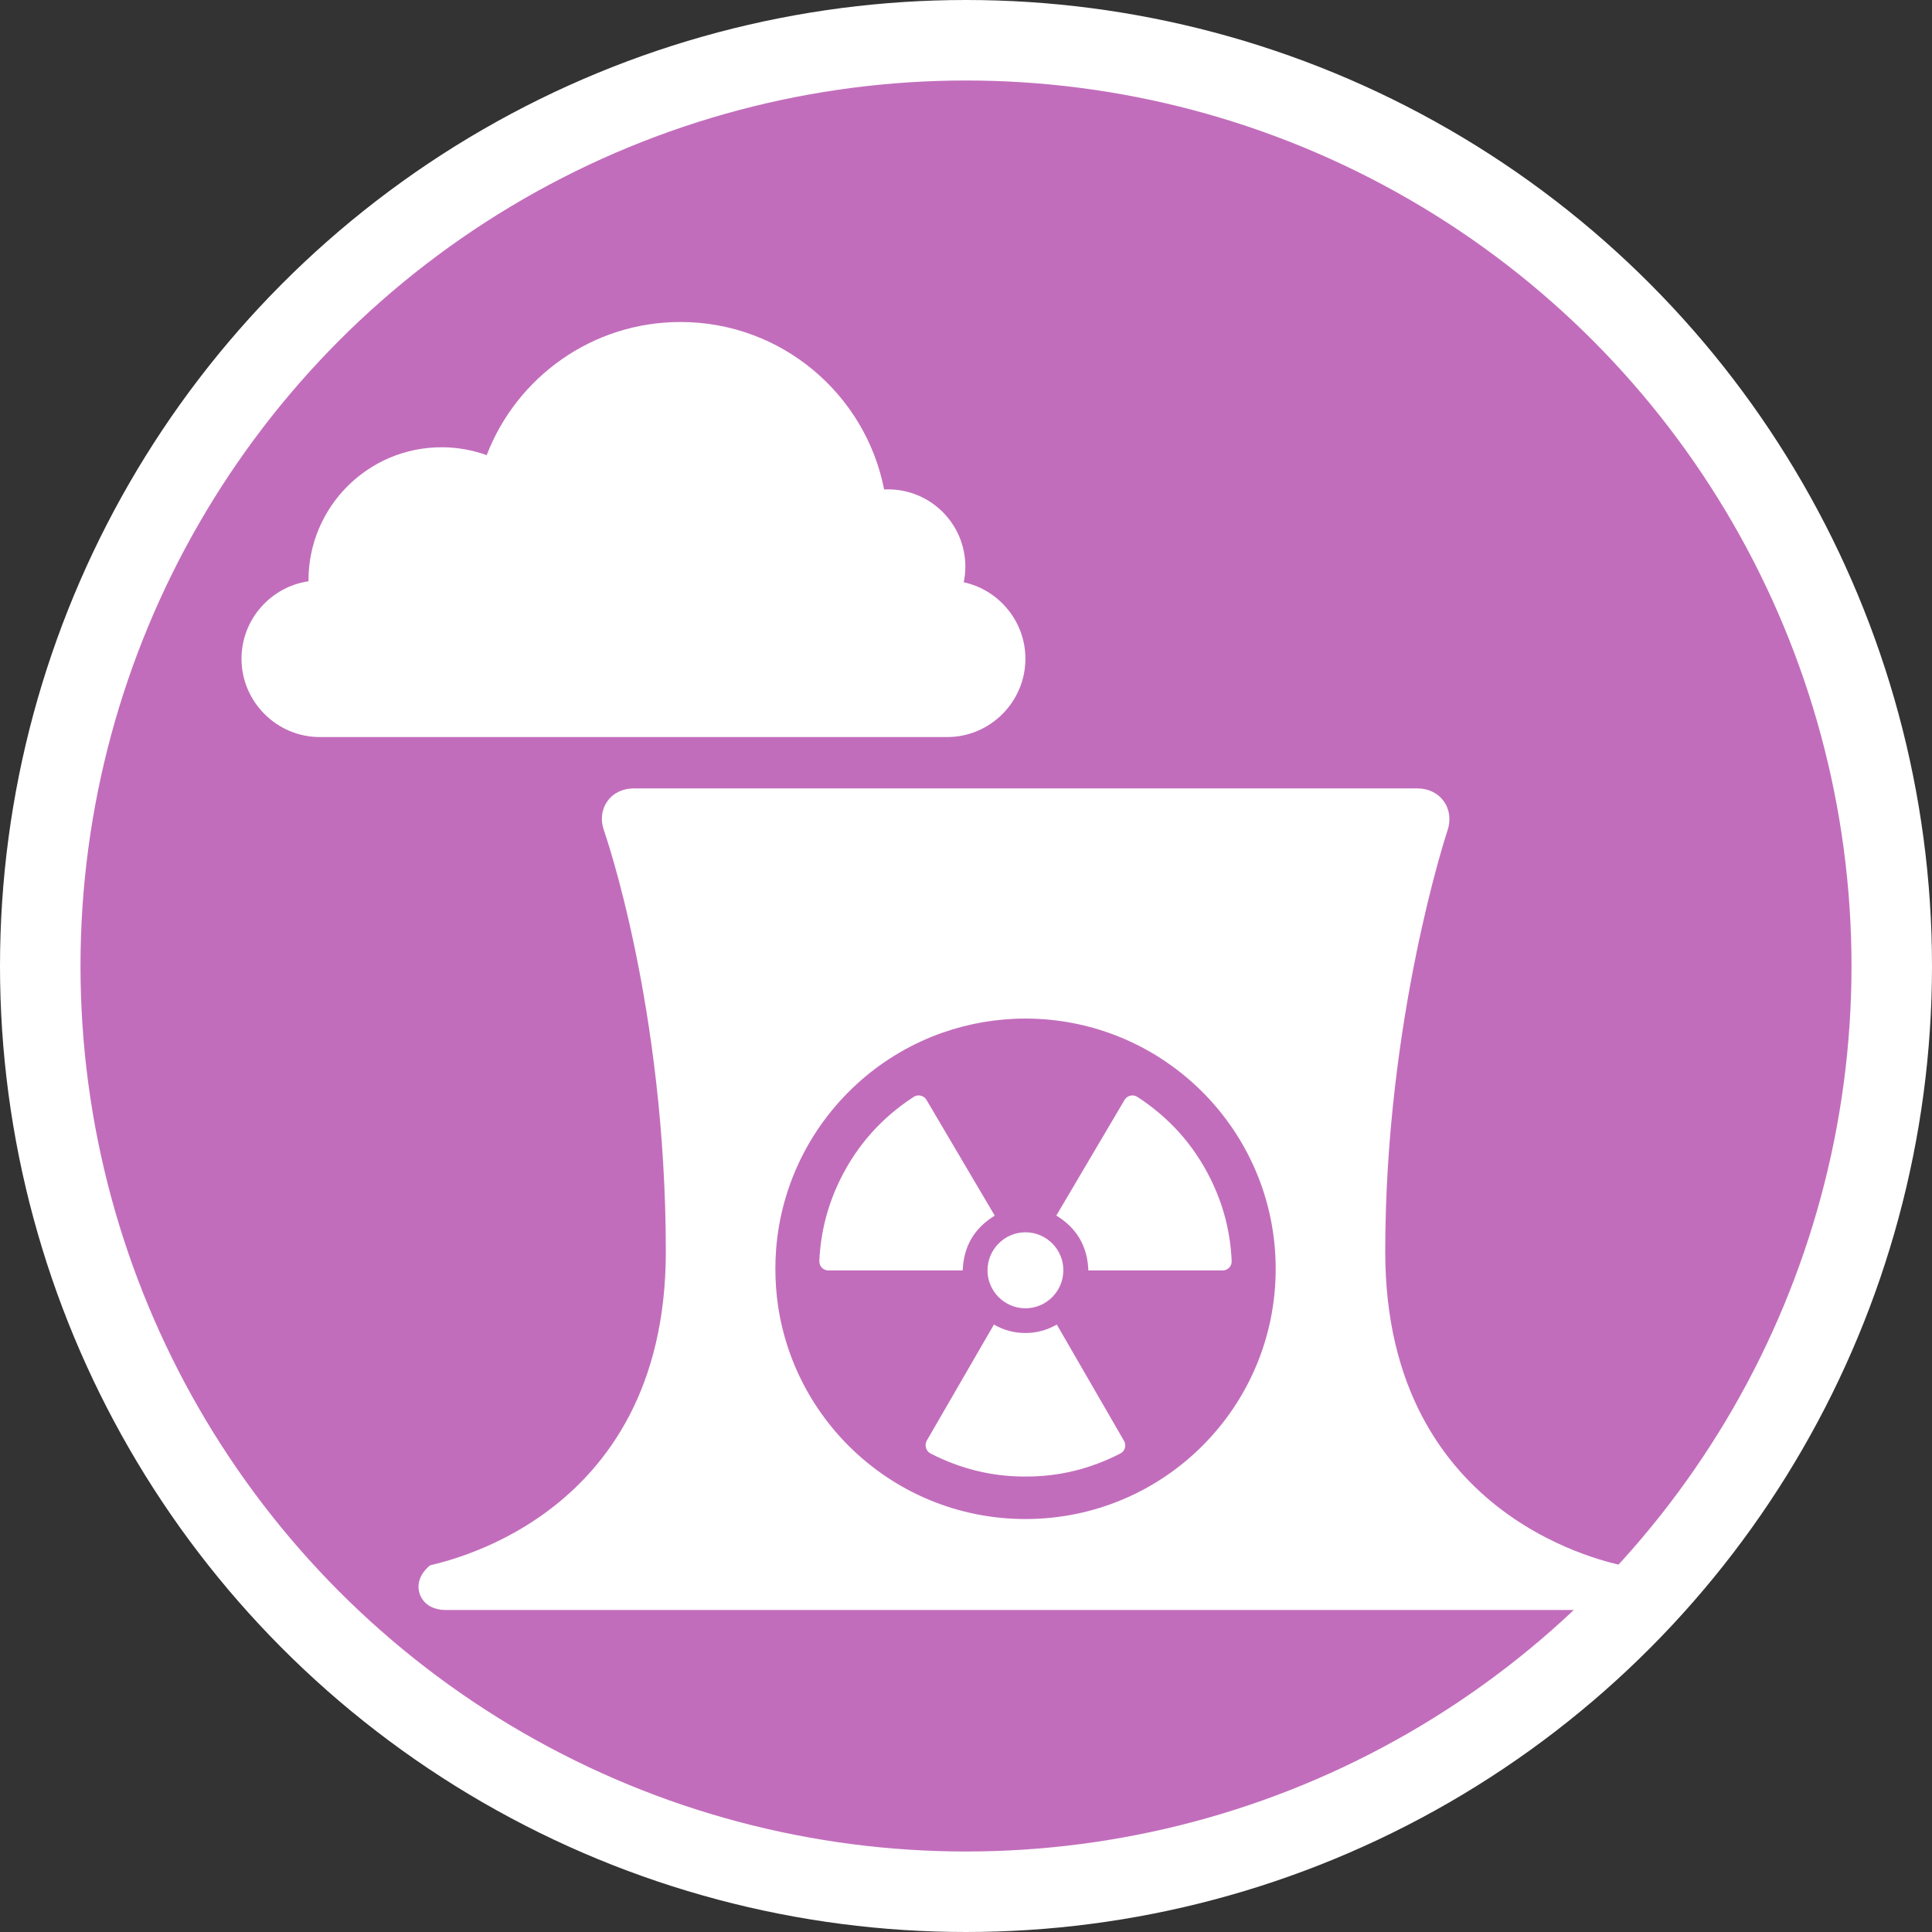 <svg width="24" height="24" viewBox="0 0 24 24" fill="none" xmlns="http://www.w3.org/2000/svg">
<rect x="0" y="0" width="24" height="24" fill="#333333" stroke="none"/>
<g clip-path="url(#clip0_66_850)">
<circle cx="12" cy="12" r="11.5" fill="#C26DBC" stroke="white"/>
<path d="M13.122 15.1C13.378 15.256 13.509 15.484 13.52 15.782H15.188C15.252 15.782 15.304 15.729 15.3 15.665C15.285 15.306 15.197 14.963 15.035 14.639C14.825 14.217 14.521 13.881 14.129 13.626C14.075 13.591 14.003 13.608 13.97 13.663C13.687 14.143 13.404 14.621 13.122 15.1ZM12.738 16.252C12.997 16.252 13.209 16.041 13.209 15.781C13.211 15.521 12.999 15.308 12.739 15.308C12.479 15.308 12.267 15.521 12.267 15.781C12.267 16.041 12.48 16.252 12.738 16.252ZM5.34 19.447C5.164 19.595 5.194 19.747 5.215 19.805C5.237 19.864 5.311 20 5.542 20H19.937C20.168 20 20.242 19.864 20.264 19.805C20.285 19.747 20.315 19.595 20.139 19.446C20.109 19.422 17.208 18.942 17.208 15.55C17.208 12.653 17.974 10.338 17.982 10.315C18.025 10.187 18.008 10.055 17.935 9.953C17.862 9.852 17.743 9.794 17.608 9.794H7.871C7.735 9.794 7.616 9.852 7.544 9.955C7.472 10.057 7.457 10.189 7.503 10.317C7.51 10.339 8.271 12.504 8.271 15.55C8.271 18.942 5.369 19.422 5.34 19.447ZM9.665 16.221C9.643 16.071 9.632 15.918 9.632 15.762C9.632 15.681 9.635 15.601 9.641 15.521C9.705 14.687 10.099 13.944 10.691 13.424C10.987 13.164 11.332 12.96 11.712 12.827C12.033 12.715 12.38 12.653 12.739 12.653C14.456 12.655 15.847 14.046 15.847 15.763C15.847 17.48 14.456 18.87 12.739 18.87C11.178 18.87 9.887 17.72 9.665 16.221ZM12.347 16.454C12.069 16.936 11.79 17.417 11.511 17.899C11.482 17.956 11.504 18.027 11.56 18.056C11.932 18.247 12.325 18.344 12.739 18.342C13.153 18.344 13.546 18.247 13.917 18.056C13.975 18.027 13.996 17.955 13.963 17.899C13.684 17.417 13.407 16.936 13.128 16.454C13.007 16.523 12.877 16.559 12.739 16.559H12.736C12.598 16.559 12.467 16.524 12.347 16.454ZM11.35 13.626C10.958 13.881 10.654 14.217 10.444 14.639C10.282 14.963 10.194 15.306 10.178 15.665C10.175 15.729 10.227 15.782 10.291 15.782H11.959C11.97 15.484 12.102 15.257 12.357 15.101C12.075 14.621 11.793 14.143 11.509 13.663C11.476 13.608 11.404 13.591 11.35 13.626ZM12.738 8.183C12.738 8.718 12.301 9.156 11.766 9.156H3.973C3.438 9.156 3 8.718 3 8.183C3 7.696 3.363 7.289 3.832 7.221C3.832 7.217 3.832 7.214 3.832 7.21C3.832 6.297 4.572 5.556 5.486 5.556C5.682 5.556 5.871 5.591 6.046 5.654C6.417 4.687 7.355 4 8.453 4C9.706 4 10.751 4.895 10.983 6.08C10.999 6.08 11.015 6.079 11.031 6.079C11.562 6.079 11.992 6.509 11.992 7.04C11.992 7.106 11.985 7.17 11.972 7.233C12.409 7.328 12.738 7.719 12.738 8.183Z" fill="white"/>
</g>
<defs>
<clipPath id="clip0_66_850">
<rect width="24" height="24" fill="white"/>
</clipPath>
</defs>
</svg>

